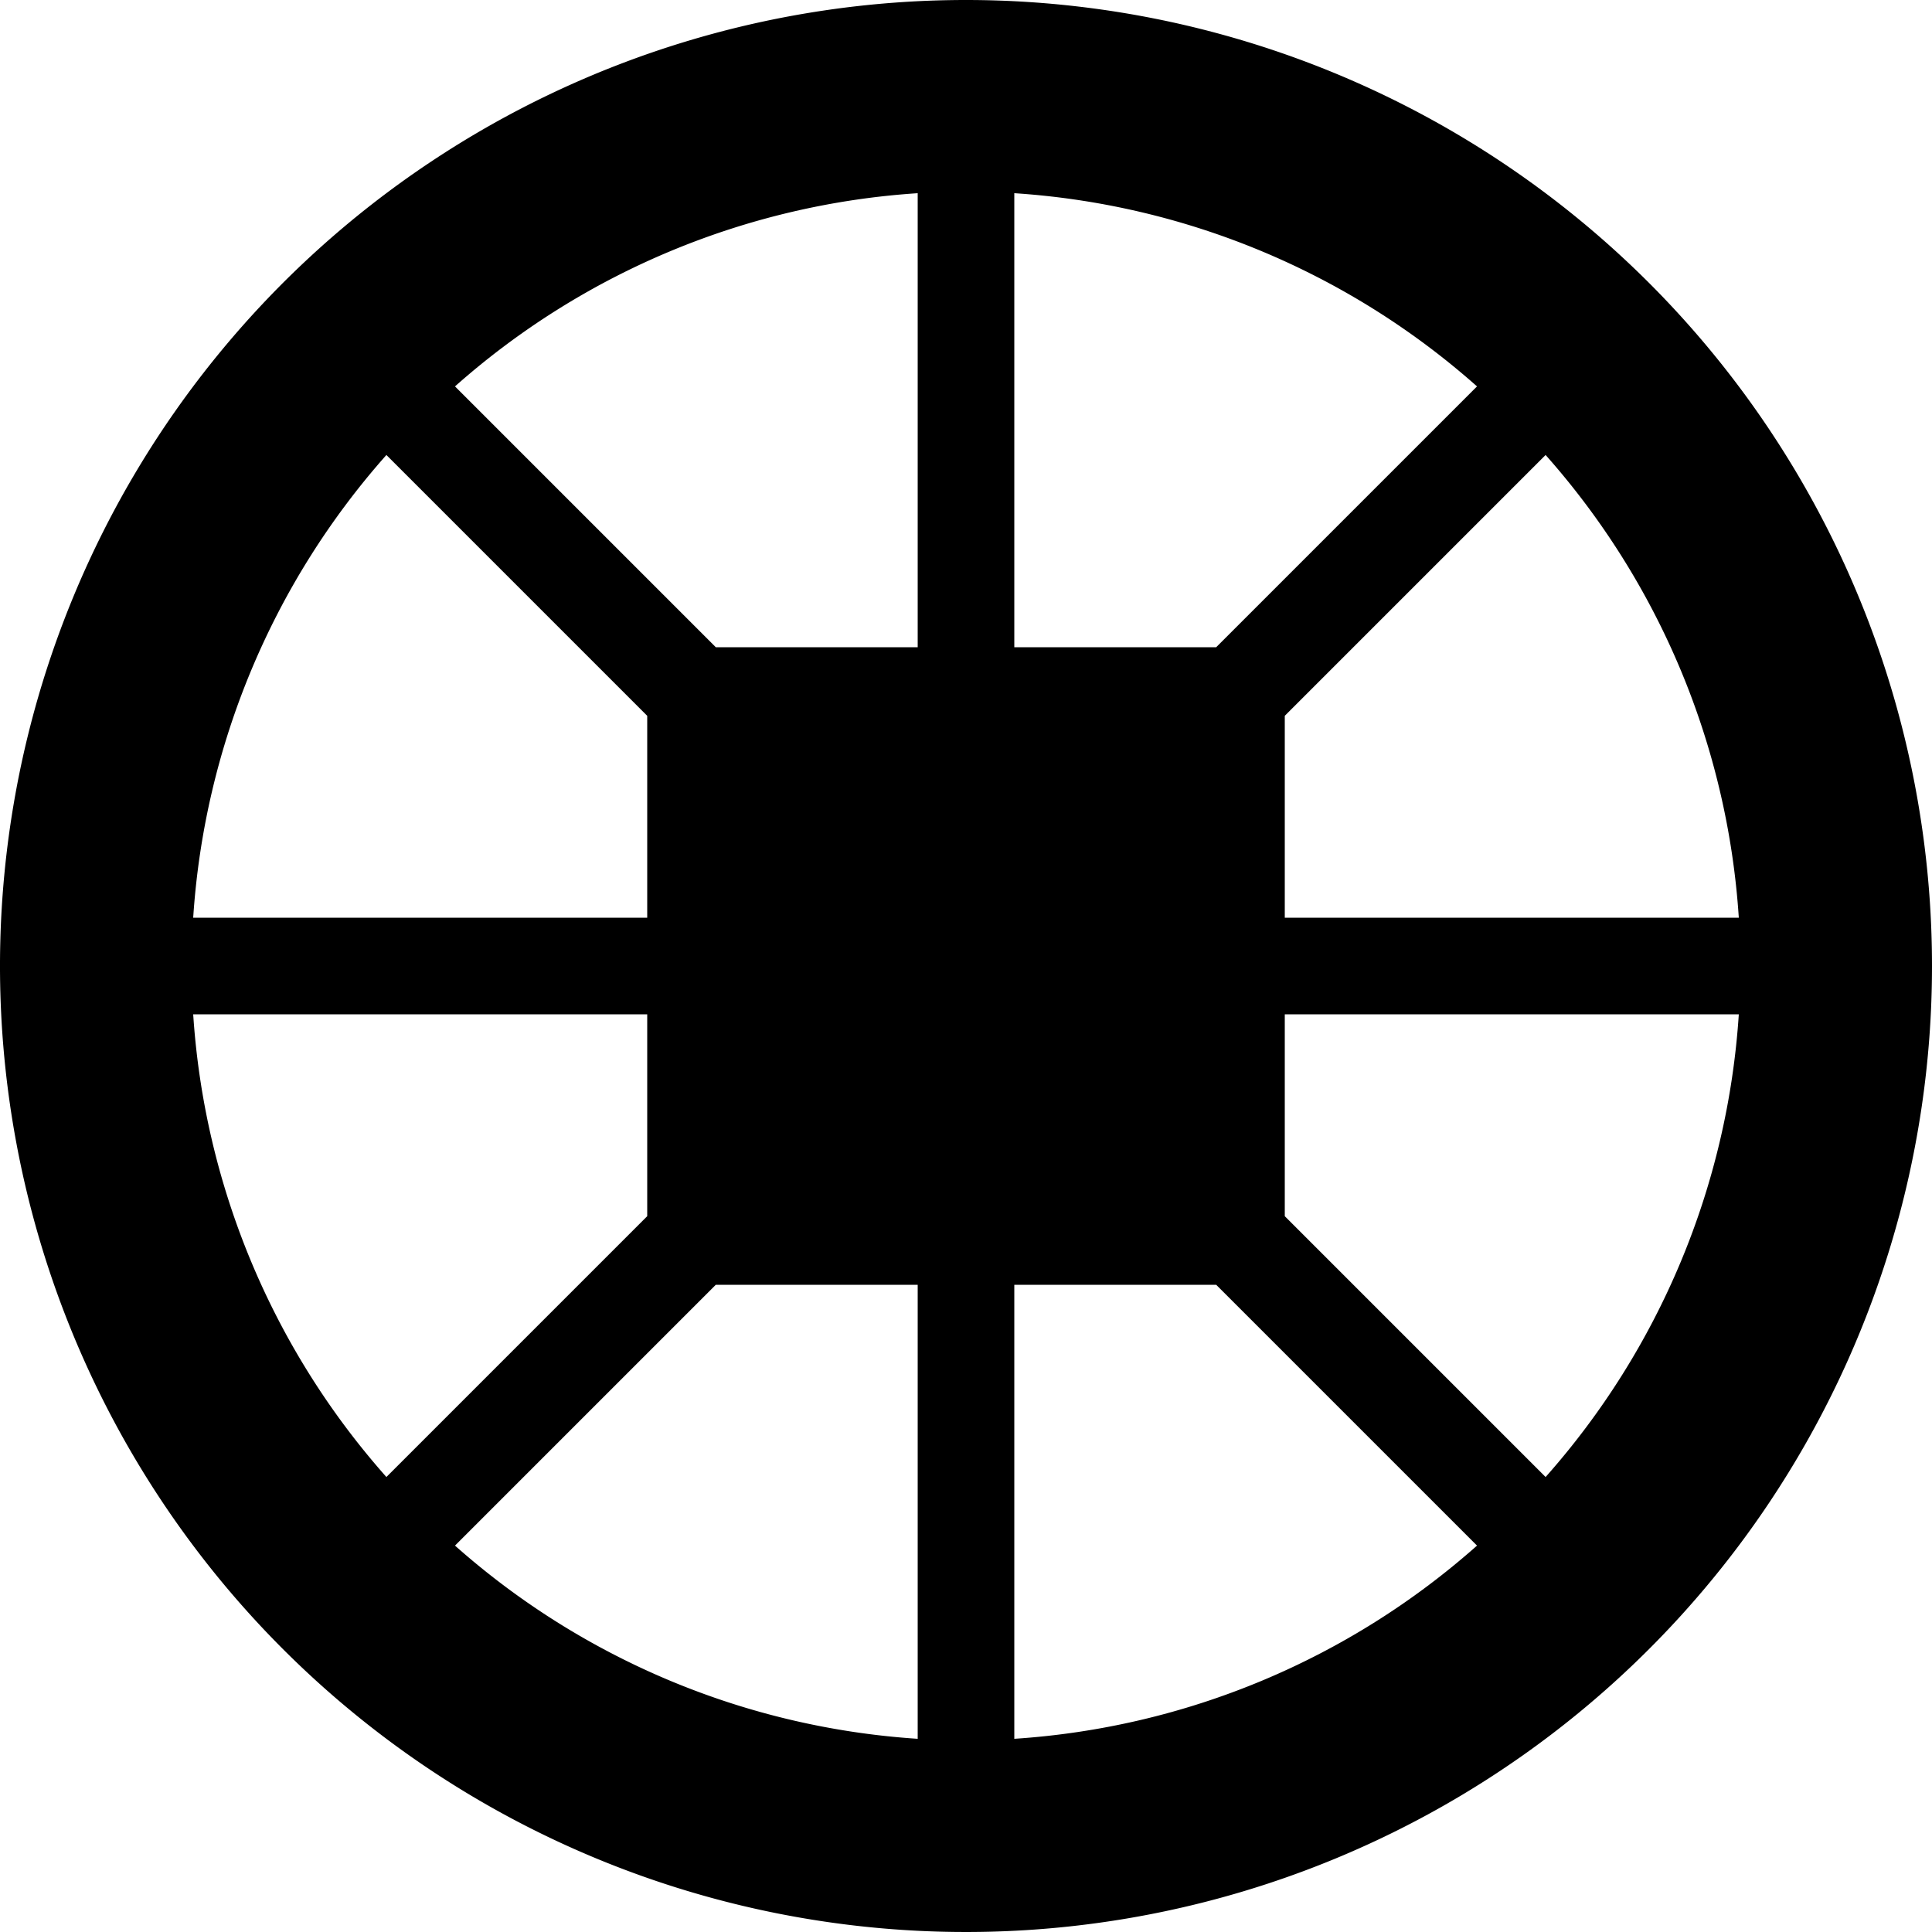 <svg id="Layer_1" data-name="Layer 1" xmlns="http://www.w3.org/2000/svg" viewBox="0 0 20 20"><title>value_wheel</title><path d="M12,2A10,10,0,1,0,22,12,10,10,0,0,0,12,2Zm8,9.5H15.3V9.41L18,6.71A8,8,0,0,1,20,11.5ZM17.29,6l-2.7,2.7H12.5V4A8,8,0,0,1,17.29,6ZM11.5,4V8.7H9.41L6.71,6A8,8,0,0,1,11.5,4ZM6,6.71l2.7,2.7V11.5H4A8,8,0,0,1,6,6.71ZM4,12.5H8.7v2.09L6,17.29A8,8,0,0,1,4,12.5ZM6.71,18l2.7-2.7H11.5V20A8,8,0,0,1,6.71,18Zm5.79,2V15.3h2.09l2.7,2.7A8,8,0,0,1,12.5,20ZM18,17.29l-2.7-2.7V12.5H20A8,8,0,0,1,18,17.29Z" transform="translate(-2 -2)"/></svg>
